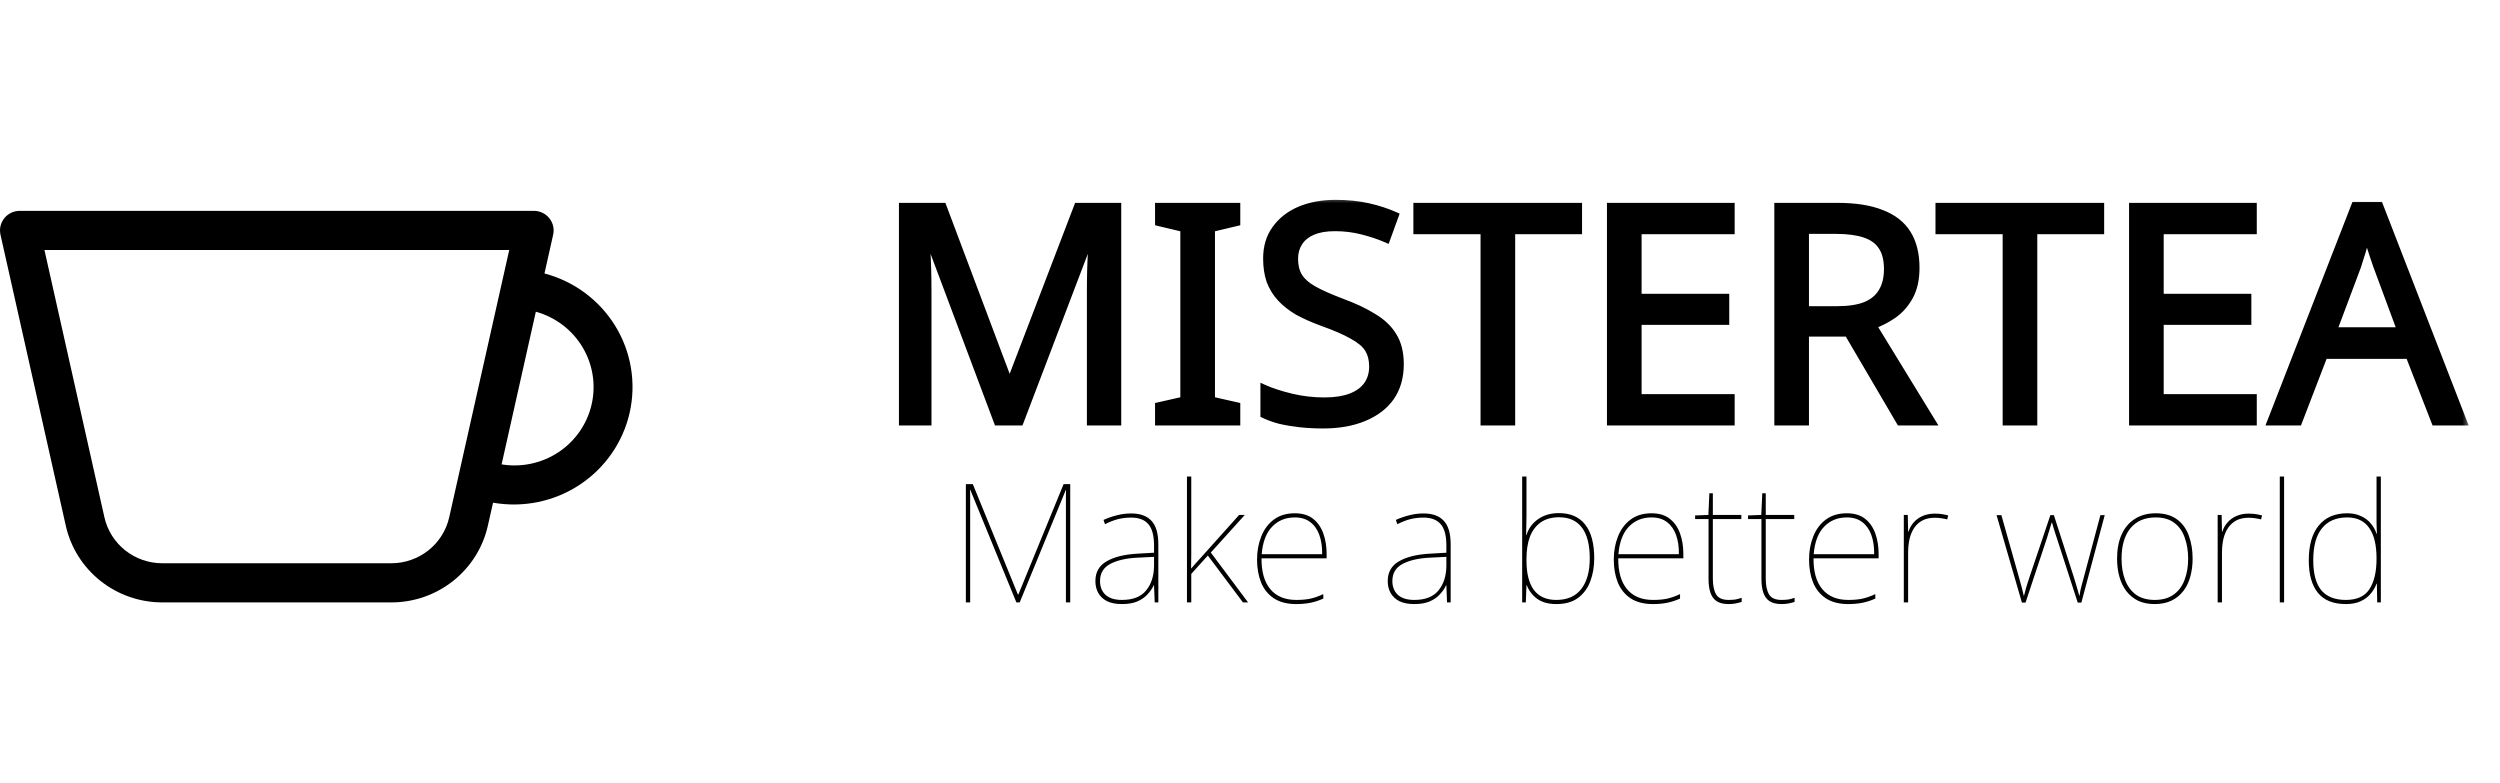 <svg width="166" height="52" viewBox="0 0 166 52" fill="none" xmlns="http://www.w3.org/2000/svg">
<path fill-rule="evenodd" clip-rule="evenodd" d="M0.288 14.486C0.411 14.334 0.567 14.212 0.744 14.128C0.921 14.044 1.116 14 1.312 14H35.449C35.645 14 35.839 14.044 36.016 14.128C36.193 14.212 36.349 14.335 36.472 14.486C36.595 14.638 36.682 14.815 36.727 15.005C36.772 15.194 36.773 15.391 36.73 15.581L36.153 18.157C38.116 18.677 39.801 19.927 40.856 21.646C41.91 23.366 42.253 25.423 41.813 27.387C41.372 29.352 40.182 31.072 38.491 32.188C36.8 33.304 34.74 33.73 32.739 33.378L32.392 34.912C32.068 36.355 31.256 37.645 30.091 38.571C28.927 39.496 27.478 40 25.985 40H10.776C9.282 40 7.834 39.495 6.669 38.57C5.504 37.644 4.692 36.353 4.369 34.909L0.031 15.581C-0.011 15.391 -0.01 15.195 0.034 15.006C0.079 14.817 0.166 14.638 0.288 14.486ZM33.306 30.835C34.631 31.052 35.99 30.758 37.103 30.013C38.216 29.269 38.998 28.13 39.289 26.832C39.581 25.534 39.358 24.174 38.669 23.033C37.979 21.892 36.873 21.056 35.58 20.698L33.306 30.835ZM2.951 16.6L6.932 34.345C7.126 35.211 7.612 35.986 8.311 36.541C9.01 37.097 9.88 37.4 10.776 37.4H25.985C26.881 37.4 27.751 37.097 28.45 36.541C29.148 35.986 29.635 35.211 29.829 34.345L33.813 16.6H2.951Z" fill="black"/>
<mask id="path-2-outside-1_66_9" maskUnits="userSpaceOnUse" x="59" y="13" width="105" height="16" fill="black">
<rect fill="white" x="59" y="13" width="105" height="16"/>
<path d="M66.24 28L61.54 15.48H61.46C61.487 15.747 61.507 16.087 61.52 16.5C61.547 16.913 61.567 17.367 61.58 17.86C61.593 18.34 61.6 18.833 61.6 19.34V28H59.94V13.72H62.6L67 25.42H67.08L71.56 13.72H74.2V28H72.42V19.22C72.42 18.753 72.427 18.293 72.44 17.84C72.453 17.373 72.473 16.94 72.5 16.54C72.527 16.127 72.547 15.78 72.56 15.5H72.48L67.72 28H66.24ZM82.105 28H76.945V26.96L78.624 26.58V15.16L76.945 14.76V13.72H82.105V14.76L80.424 15.16V26.58L82.105 26.96V28ZM92.962 24.18C92.962 25.033 92.755 25.76 92.342 26.36C91.928 26.947 91.335 27.4 90.562 27.72C89.802 28.04 88.902 28.2 87.862 28.2C87.329 28.2 86.815 28.173 86.322 28.12C85.842 28.067 85.402 27.993 85.002 27.9C84.602 27.793 84.249 27.667 83.942 27.52V25.8C84.422 26.013 85.015 26.207 85.722 26.38C86.442 26.553 87.182 26.64 87.942 26.64C88.648 26.64 89.242 26.547 89.722 26.36C90.202 26.173 90.562 25.907 90.802 25.56C91.042 25.213 91.162 24.807 91.162 24.34C91.162 23.873 91.062 23.48 90.862 23.16C90.662 22.84 90.315 22.547 89.822 22.28C89.342 22 88.668 21.707 87.802 21.4C87.189 21.173 86.648 20.933 86.182 20.68C85.728 20.413 85.349 20.113 85.042 19.78C84.735 19.447 84.502 19.067 84.342 18.64C84.195 18.213 84.122 17.72 84.122 17.16C84.122 16.4 84.315 15.753 84.702 15.22C85.088 14.673 85.622 14.253 86.302 13.96C86.995 13.667 87.788 13.52 88.682 13.52C89.469 13.52 90.189 13.593 90.842 13.74C91.495 13.887 92.088 14.08 92.622 14.32L92.062 15.86C91.569 15.647 91.028 15.467 90.442 15.32C89.868 15.173 89.269 15.1 88.642 15.1C88.042 15.1 87.542 15.187 87.142 15.36C86.742 15.533 86.442 15.78 86.242 16.1C86.042 16.407 85.942 16.767 85.942 17.18C85.942 17.66 86.042 18.06 86.242 18.38C86.442 18.7 86.769 18.987 87.222 19.24C87.675 19.493 88.288 19.767 89.062 20.06C89.902 20.367 90.609 20.7 91.182 21.06C91.769 21.407 92.209 21.827 92.502 22.32C92.808 22.813 92.962 23.433 92.962 24.18ZM100.358 28H98.558V15.3H94.098V13.72H104.798V15.3H100.358V28ZM114.932 28H106.952V13.72H114.932V15.3H108.752V19.76H114.572V21.32H108.752V26.42H114.932V28ZM122.005 13.72C123.192 13.72 124.165 13.873 124.925 14.18C125.698 14.473 126.272 14.92 126.645 15.52C127.018 16.12 127.205 16.873 127.205 17.78C127.205 18.54 127.065 19.173 126.785 19.68C126.505 20.187 126.145 20.593 125.705 20.9C125.278 21.193 124.825 21.427 124.345 21.6L128.265 28H126.165L122.705 22.1H119.865V28H118.065V13.72H122.005ZM121.905 15.28H119.865V20.58H122.005C122.778 20.58 123.412 20.48 123.905 20.28C124.398 20.067 124.758 19.76 124.985 19.36C125.225 18.96 125.345 18.46 125.345 17.86C125.345 17.233 125.218 16.733 124.965 16.36C124.725 15.987 124.352 15.713 123.845 15.54C123.338 15.367 122.692 15.28 121.905 15.28ZM135.026 28H133.226V15.3H128.766V13.72H139.466V15.3H135.026V28ZM149.6 28H141.62V13.72H149.6V15.3H143.42V19.76H149.24V21.32H143.42V26.42H149.6V28ZM161.693 28L159.973 23.58H154.313L152.613 28H150.793L156.373 13.66H157.993L163.553 28H161.693ZM157.833 17.66C157.793 17.553 157.726 17.36 157.633 17.08C157.54 16.8 157.446 16.513 157.353 16.22C157.273 15.913 157.206 15.68 157.153 15.52C157.086 15.787 157.013 16.06 156.933 16.34C156.866 16.607 156.793 16.853 156.713 17.08C156.646 17.307 156.586 17.5 156.533 17.66L154.913 21.98H159.433L157.833 17.66Z"/>
</mask>
<path d="M66.24 28L61.54 15.48H61.46C61.487 15.747 61.507 16.087 61.52 16.5C61.547 16.913 61.567 17.367 61.58 17.86C61.593 18.34 61.6 18.833 61.6 19.34V28H59.94V13.72H62.6L67 25.42H67.08L71.56 13.72H74.2V28H72.42V19.22C72.42 18.753 72.427 18.293 72.44 17.84C72.453 17.373 72.473 16.94 72.5 16.54C72.527 16.127 72.547 15.78 72.56 15.5H72.48L67.72 28H66.24ZM82.105 28H76.945V26.96L78.624 26.58V15.16L76.945 14.76V13.72H82.105V14.76L80.424 15.16V26.58L82.105 26.96V28ZM92.962 24.18C92.962 25.033 92.755 25.76 92.342 26.36C91.928 26.947 91.335 27.4 90.562 27.72C89.802 28.04 88.902 28.2 87.862 28.2C87.329 28.2 86.815 28.173 86.322 28.12C85.842 28.067 85.402 27.993 85.002 27.9C84.602 27.793 84.249 27.667 83.942 27.52V25.8C84.422 26.013 85.015 26.207 85.722 26.38C86.442 26.553 87.182 26.64 87.942 26.64C88.648 26.64 89.242 26.547 89.722 26.36C90.202 26.173 90.562 25.907 90.802 25.56C91.042 25.213 91.162 24.807 91.162 24.34C91.162 23.873 91.062 23.48 90.862 23.16C90.662 22.84 90.315 22.547 89.822 22.28C89.342 22 88.668 21.707 87.802 21.4C87.189 21.173 86.648 20.933 86.182 20.68C85.728 20.413 85.349 20.113 85.042 19.78C84.735 19.447 84.502 19.067 84.342 18.64C84.195 18.213 84.122 17.72 84.122 17.16C84.122 16.4 84.315 15.753 84.702 15.22C85.088 14.673 85.622 14.253 86.302 13.96C86.995 13.667 87.788 13.52 88.682 13.52C89.469 13.52 90.189 13.593 90.842 13.74C91.495 13.887 92.088 14.08 92.622 14.32L92.062 15.86C91.569 15.647 91.028 15.467 90.442 15.32C89.868 15.173 89.269 15.1 88.642 15.1C88.042 15.1 87.542 15.187 87.142 15.36C86.742 15.533 86.442 15.78 86.242 16.1C86.042 16.407 85.942 16.767 85.942 17.18C85.942 17.66 86.042 18.06 86.242 18.38C86.442 18.7 86.769 18.987 87.222 19.24C87.675 19.493 88.288 19.767 89.062 20.06C89.902 20.367 90.609 20.7 91.182 21.06C91.769 21.407 92.209 21.827 92.502 22.32C92.808 22.813 92.962 23.433 92.962 24.18ZM100.358 28H98.558V15.3H94.098V13.72H104.798V15.3H100.358V28ZM114.932 28H106.952V13.72H114.932V15.3H108.752V19.76H114.572V21.32H108.752V26.42H114.932V28ZM122.005 13.72C123.192 13.72 124.165 13.873 124.925 14.18C125.698 14.473 126.272 14.92 126.645 15.52C127.018 16.12 127.205 16.873 127.205 17.78C127.205 18.54 127.065 19.173 126.785 19.68C126.505 20.187 126.145 20.593 125.705 20.9C125.278 21.193 124.825 21.427 124.345 21.6L128.265 28H126.165L122.705 22.1H119.865V28H118.065V13.72H122.005ZM121.905 15.28H119.865V20.58H122.005C122.778 20.58 123.412 20.48 123.905 20.28C124.398 20.067 124.758 19.76 124.985 19.36C125.225 18.96 125.345 18.46 125.345 17.86C125.345 17.233 125.218 16.733 124.965 16.36C124.725 15.987 124.352 15.713 123.845 15.54C123.338 15.367 122.692 15.28 121.905 15.28ZM135.026 28H133.226V15.3H128.766V13.72H139.466V15.3H135.026V28ZM149.6 28H141.62V13.72H149.6V15.3H143.42V19.76H149.24V21.32H143.42V26.42H149.6V28ZM161.693 28L159.973 23.58H154.313L152.613 28H150.793L156.373 13.66H157.993L163.553 28H161.693ZM157.833 17.66C157.793 17.553 157.726 17.36 157.633 17.08C157.54 16.8 157.446 16.513 157.353 16.22C157.273 15.913 157.206 15.68 157.153 15.52C157.086 15.787 157.013 16.06 156.933 16.34C156.866 16.607 156.793 16.853 156.713 17.08C156.646 17.307 156.586 17.5 156.533 17.66L154.913 21.98H159.433L157.833 17.66Z" fill="black"/>
<path d="M66.24 28L66.006 28.088L66.067 28.25H66.24V28ZM61.54 15.48L61.774 15.392L61.713 15.23H61.54V15.48ZM61.46 15.48V15.23H61.184L61.211 15.505L61.46 15.48ZM61.52 16.5L61.27 16.508L61.27 16.516L61.52 16.5ZM61.58 17.86L61.33 17.867L61.33 17.867L61.58 17.86ZM61.6 28V28.25H61.85V28H61.6ZM59.94 28H59.69V28.25H59.94V28ZM59.94 13.72V13.47H59.69V13.72H59.94ZM62.6 13.72L62.834 13.632L62.773 13.47H62.6V13.72ZM67 25.42L66.766 25.508L66.827 25.67H67V25.42ZM67.08 25.42V25.67H67.252L67.314 25.509L67.08 25.42ZM71.56 13.72V13.47H71.388L71.326 13.631L71.56 13.72ZM74.2 13.72H74.45V13.47H74.2V13.72ZM74.2 28V28.25H74.45V28H74.2ZM72.42 28H72.17V28.25H72.42V28ZM72.44 17.84L72.69 17.847L72.69 17.847L72.44 17.84ZM72.5 16.54L72.749 16.557L72.749 16.556L72.5 16.54ZM72.56 15.5L72.81 15.512L72.822 15.25H72.56V15.5ZM72.48 15.5V15.25H72.308L72.246 15.411L72.48 15.5ZM67.72 28V28.25H67.892L67.954 28.089L67.72 28ZM66.474 27.912L61.774 15.392L61.306 15.568L66.006 28.088L66.474 27.912ZM61.54 15.23H61.46V15.73H61.54V15.23ZM61.211 15.505C61.237 15.764 61.257 16.098 61.27 16.508L61.77 16.492C61.756 16.076 61.736 15.729 61.709 15.455L61.211 15.505ZM61.27 16.516C61.297 16.926 61.317 17.376 61.33 17.867L61.83 17.853C61.816 17.357 61.796 16.901 61.77 16.484L61.27 16.516ZM61.33 17.867C61.343 18.345 61.35 18.835 61.35 19.34H61.85C61.85 18.831 61.843 18.335 61.83 17.853L61.33 17.867ZM61.35 19.34V28H61.85V19.34H61.35ZM61.6 27.75H59.94V28.25H61.6V27.75ZM60.19 28V13.72H59.69V28H60.19ZM59.94 13.97H62.6V13.47H59.94V13.97ZM62.366 13.808L66.766 25.508L67.234 25.332L62.834 13.632L62.366 13.808ZM67 25.67H67.08V25.17H67V25.67ZM67.314 25.509L71.793 13.809L71.326 13.631L66.847 25.331L67.314 25.509ZM71.56 13.97H74.2V13.47H71.56V13.97ZM73.95 13.72V28H74.45V13.72H73.95ZM74.2 27.75H72.42V28.25H74.2V27.75ZM72.67 28V19.22H72.17V28H72.67ZM72.67 19.22C72.67 18.756 72.677 18.298 72.69 17.847L72.19 17.833C72.177 18.288 72.17 18.751 72.17 19.22H72.67ZM72.69 17.847C72.703 17.383 72.723 16.953 72.749 16.557L72.251 16.523C72.224 16.927 72.204 17.363 72.19 17.833L72.69 17.847ZM72.749 16.556C72.776 16.142 72.796 15.794 72.81 15.512L72.31 15.488C72.297 15.766 72.277 16.111 72.251 16.524L72.749 16.556ZM72.56 15.25H72.48V15.75H72.56V15.25ZM72.246 15.411L67.486 27.911L67.954 28.089L72.714 15.589L72.246 15.411ZM67.72 27.75H66.24V28.25H67.72V27.75ZM82.105 28V28.25H82.355V28H82.105ZM76.945 28H76.695V28.25H76.945V28ZM76.945 26.96L76.889 26.716L76.695 26.76V26.96H76.945ZM78.624 26.58L78.68 26.824L78.874 26.78V26.58H78.624ZM78.624 15.16H78.874V14.963L78.682 14.917L78.624 15.16ZM76.945 14.76H76.695V14.957L76.887 15.003L76.945 14.76ZM76.945 13.72V13.47H76.695V13.72H76.945ZM82.105 13.72H82.355V13.47H82.105V13.72ZM82.105 14.76L82.162 15.003L82.355 14.957V14.76H82.105ZM80.424 15.16L80.367 14.917L80.174 14.963V15.16H80.424ZM80.424 26.58H80.174V26.78L80.369 26.824L80.424 26.58ZM82.105 26.96H82.355V26.76L82.16 26.716L82.105 26.96ZM82.105 27.75H76.945V28.25H82.105V27.75ZM77.195 28V26.96H76.695V28H77.195ZM77 27.204L78.68 26.824L78.569 26.336L76.889 26.716L77 27.204ZM78.874 26.58V15.16H78.374V26.58H78.874ZM78.682 14.917L77.002 14.517L76.887 15.003L78.567 15.403L78.682 14.917ZM77.195 14.76V13.72H76.695V14.76H77.195ZM76.945 13.97H82.105V13.47H76.945V13.97ZM81.855 13.72V14.76H82.355V13.72H81.855ZM82.047 14.517L80.367 14.917L80.482 15.403L82.162 15.003L82.047 14.517ZM80.174 15.16V26.58H80.674V15.16H80.174ZM80.369 26.824L82.049 27.204L82.16 26.716L80.48 26.336L80.369 26.824ZM81.855 26.96V28H82.355V26.96H81.855ZM92.342 26.36L92.546 26.504L92.548 26.502L92.342 26.36ZM90.562 27.72L90.466 27.489L90.465 27.49L90.562 27.72ZM86.322 28.12L86.294 28.369L86.295 28.369L86.322 28.12ZM85.002 27.9L84.937 28.142L84.945 28.143L85.002 27.9ZM83.942 27.52H83.692V27.678L83.834 27.745L83.942 27.52ZM83.942 25.8L84.043 25.572L83.692 25.415V25.8H83.942ZM85.722 26.38L85.662 26.623L85.663 26.623L85.722 26.38ZM89.722 26.36L89.631 26.127L89.631 26.127L89.722 26.36ZM90.802 25.56L90.596 25.418L90.596 25.418L90.802 25.56ZM90.862 23.16L90.65 23.293L90.65 23.293L90.862 23.16ZM89.822 22.28L89.696 22.496L89.703 22.5L89.822 22.28ZM87.802 21.4L87.715 21.634L87.719 21.636L87.802 21.4ZM86.182 20.68L86.055 20.896L86.063 20.9L86.182 20.68ZM84.342 18.64L84.105 18.721L84.108 18.728L84.342 18.64ZM84.702 15.22L84.904 15.367L84.906 15.364L84.702 15.22ZM86.302 13.96L86.204 13.73L86.203 13.73L86.302 13.96ZM90.842 13.74L90.897 13.496L90.897 13.496L90.842 13.74ZM92.622 14.32L92.857 14.405L92.936 14.187L92.725 14.092L92.622 14.32ZM92.062 15.86L91.963 16.09L92.206 16.195L92.297 15.945L92.062 15.86ZM90.442 15.32L90.38 15.562L90.381 15.562L90.442 15.32ZM86.242 16.1L86.451 16.237L86.454 16.233L86.242 16.1ZM86.242 18.38L86.454 18.247L86.454 18.247L86.242 18.38ZM87.222 19.24L87.1 19.458L87.1 19.458L87.222 19.24ZM89.062 20.06L88.973 20.294L88.976 20.295L89.062 20.06ZM91.182 21.06L91.049 21.272L91.055 21.275L91.182 21.06ZM92.502 22.32L92.287 22.448L92.29 22.452L92.502 22.32ZM92.712 24.18C92.712 24.992 92.516 25.667 92.136 26.218L92.548 26.502C92.995 25.853 93.212 25.075 93.212 24.18H92.712ZM92.138 26.216C91.756 26.758 91.203 27.184 90.466 27.489L90.657 27.951C91.467 27.616 92.101 27.136 92.546 26.504L92.138 26.216ZM90.465 27.49C89.743 27.794 88.877 27.95 87.862 27.95V28.45C88.927 28.45 89.861 28.286 90.659 27.95L90.465 27.49ZM87.862 27.95C87.337 27.95 86.832 27.924 86.349 27.871L86.295 28.369C86.798 28.423 87.32 28.45 87.862 28.45V27.95ZM86.35 27.872C85.878 27.819 85.448 27.747 85.059 27.657L84.945 28.143C85.356 28.239 85.806 28.314 86.294 28.369L86.35 27.872ZM85.066 27.658C84.678 27.555 84.34 27.433 84.05 27.294L83.834 27.745C84.157 27.9 84.526 28.032 84.938 28.142L85.066 27.658ZM84.192 27.52V25.8H83.692V27.52H84.192ZM83.84 26.029C84.338 26.25 84.946 26.447 85.662 26.623L85.781 26.137C85.084 25.966 84.506 25.777 84.043 25.572L83.84 26.029ZM85.663 26.623C86.403 26.801 87.163 26.89 87.942 26.89V26.39C87.201 26.39 86.481 26.305 85.78 26.137L85.663 26.623ZM87.942 26.89C88.669 26.89 89.295 26.794 89.812 26.593L89.631 26.127C89.189 26.299 88.628 26.39 87.942 26.39V26.89ZM89.812 26.593C90.329 26.392 90.733 26.098 91.007 25.702L90.596 25.418C90.391 25.715 90.075 25.954 89.631 26.127L89.812 26.593ZM91.007 25.702C91.279 25.309 91.412 24.852 91.412 24.34H90.912C90.912 24.762 90.804 25.117 90.596 25.418L91.007 25.702ZM91.412 24.34C91.412 23.838 91.304 23.396 91.074 23.027L90.65 23.293C90.82 23.564 90.912 23.909 90.912 24.34H91.412ZM91.074 23.027C90.842 22.657 90.455 22.338 89.941 22.06L89.703 22.5C90.175 22.755 90.481 23.023 90.65 23.293L91.074 23.027ZM89.948 22.064C89.448 21.773 88.758 21.473 87.885 21.164L87.719 21.636C88.579 21.94 89.235 22.227 89.696 22.496L89.948 22.064ZM87.888 21.166C87.284 20.942 86.755 20.707 86.301 20.46L86.063 20.9C86.542 21.16 87.093 21.405 87.715 21.634L87.888 21.166ZM86.309 20.465C85.873 20.208 85.513 19.923 85.226 19.611L84.858 19.949C85.184 20.303 85.584 20.618 86.055 20.895L86.309 20.465ZM85.226 19.611C84.941 19.301 84.725 18.949 84.576 18.552L84.108 18.728C84.279 19.184 84.529 19.592 84.858 19.949L85.226 19.611ZM84.578 18.559C84.442 18.164 84.372 17.699 84.372 17.16H83.872C83.872 17.741 83.948 18.263 84.106 18.721L84.578 18.559ZM84.372 17.16C84.372 16.444 84.553 15.851 84.904 15.367L84.499 15.073C84.077 15.656 83.872 16.356 83.872 17.16H84.372ZM84.906 15.364C85.263 14.859 85.758 14.467 86.401 14.19L86.203 13.73C85.485 14.04 84.914 14.488 84.498 15.076L84.906 15.364ZM86.399 14.19C87.057 13.912 87.816 13.77 88.682 13.77V13.27C87.761 13.27 86.934 13.421 86.204 13.73L86.399 14.19ZM88.682 13.77C89.453 13.77 90.155 13.842 90.787 13.984L90.897 13.496C90.222 13.345 89.484 13.27 88.682 13.27V13.77ZM90.787 13.984C91.426 14.127 92.003 14.316 92.519 14.548L92.725 14.092C92.174 13.844 91.564 13.646 90.897 13.496L90.787 13.984ZM92.387 14.235L91.827 15.775L92.297 15.945L92.857 14.405L92.387 14.235ZM92.161 15.63C91.654 15.411 91.101 15.227 90.502 15.078L90.381 15.562C90.956 15.706 91.483 15.882 91.963 16.09L92.161 15.63ZM90.504 15.078C89.909 14.926 89.288 14.85 88.642 14.85V15.35C89.249 15.35 89.828 15.421 90.38 15.562L90.504 15.078ZM88.642 14.85C88.02 14.85 87.483 14.94 87.043 15.131L87.241 15.589C87.6 15.434 88.064 15.35 88.642 15.35V14.85ZM87.043 15.131C86.603 15.321 86.261 15.598 86.03 15.967L86.454 16.233C86.623 15.962 86.88 15.746 87.241 15.589L87.043 15.131ZM86.032 15.963C85.803 16.316 85.692 16.725 85.692 17.18H86.192C86.192 16.809 86.281 16.497 86.451 16.237L86.032 15.963ZM85.692 17.18C85.692 17.694 85.799 18.143 86.03 18.512L86.454 18.247C86.285 17.977 86.192 17.626 86.192 17.18H85.692ZM86.03 18.512C86.259 18.879 86.623 19.192 87.1 19.458L87.344 19.022C86.914 18.782 86.625 18.521 86.454 18.247L86.03 18.512ZM87.1 19.458C87.568 19.72 88.194 19.998 88.973 20.294L89.15 19.826C88.383 19.535 87.782 19.267 87.344 19.022L87.1 19.458ZM88.976 20.295C89.805 20.597 90.494 20.924 91.049 21.272L91.315 20.848C90.723 20.477 89.999 20.136 89.148 19.825L88.976 20.295ZM91.055 21.275C91.612 21.605 92.019 21.997 92.287 22.448L92.717 22.192C92.398 21.657 91.925 21.209 91.309 20.845L91.055 21.275ZM92.29 22.452C92.566 22.896 92.712 23.467 92.712 24.18H93.212C93.212 23.4 93.052 22.731 92.714 22.188L92.29 22.452ZM100.358 28V28.25H100.608V28H100.358ZM98.558 28H98.308V28.25H98.558V28ZM98.558 15.3H98.808V15.05H98.558V15.3ZM94.098 15.3H93.848V15.55H94.098V15.3ZM94.098 13.72V13.47H93.848V13.72H94.098ZM104.798 13.72H105.048V13.47H104.798V13.72ZM104.798 15.3V15.55H105.048V15.3H104.798ZM100.358 15.3V15.05H100.108V15.3H100.358ZM100.358 27.75H98.558V28.25H100.358V27.75ZM98.808 28V15.3H98.308V28H98.808ZM98.558 15.05H94.098V15.55H98.558V15.05ZM94.348 15.3V13.72H93.848V15.3H94.348ZM94.098 13.97H104.798V13.47H94.098V13.97ZM104.548 13.72V15.3H105.048V13.72H104.548ZM104.798 15.05H100.358V15.55H104.798V15.05ZM100.108 15.3V28H100.608V15.3H100.108ZM114.932 28V28.25H115.182V28H114.932ZM106.952 28H106.702V28.25H106.952V28ZM106.952 13.72V13.47H106.702V13.72H106.952ZM114.932 13.72H115.182V13.47H114.932V13.72ZM114.932 15.3V15.55H115.182V15.3H114.932ZM108.752 15.3V15.05H108.502V15.3H108.752ZM108.752 19.76H108.502V20.01H108.752V19.76ZM114.572 19.76H114.822V19.51H114.572V19.76ZM114.572 21.32V21.57H114.822V21.32H114.572ZM108.752 21.32V21.07H108.502V21.32H108.752ZM108.752 26.42H108.502V26.67H108.752V26.42ZM114.932 26.42H115.182V26.17H114.932V26.42ZM114.932 27.75H106.952V28.25H114.932V27.75ZM107.202 28V13.72H106.702V28H107.202ZM106.952 13.97H114.932V13.47H106.952V13.97ZM114.682 13.72V15.3H115.182V13.72H114.682ZM114.932 15.05H108.752V15.55H114.932V15.05ZM108.502 15.3V19.76H109.002V15.3H108.502ZM108.752 20.01H114.572V19.51H108.752V20.01ZM114.322 19.76V21.32H114.822V19.76H114.322ZM114.572 21.07H108.752V21.57H114.572V21.07ZM108.502 21.32V26.42H109.002V21.32H108.502ZM108.752 26.67H114.932V26.17H108.752V26.67ZM114.682 26.42V28H115.182V26.42H114.682ZM124.925 14.18L124.831 14.412L124.836 14.414L124.925 14.18ZM126.645 15.52L126.433 15.652L126.433 15.652L126.645 15.52ZM126.785 19.68L127.004 19.801L127.004 19.801L126.785 19.68ZM125.705 20.9L125.847 21.106L125.848 21.105L125.705 20.9ZM124.345 21.6L124.26 21.365L123.972 21.469L124.132 21.731L124.345 21.6ZM128.265 28V28.25H128.711L128.478 27.869L128.265 28ZM126.165 28L125.949 28.127L126.022 28.25H126.165V28ZM122.705 22.1L122.921 21.974L122.848 21.85H122.705V22.1ZM119.865 22.1V21.85H119.615V22.1H119.865ZM119.865 28V28.25H120.115V28H119.865ZM118.065 28H117.815V28.25H118.065V28ZM118.065 13.72V13.47H117.815V13.72H118.065ZM119.865 15.28V15.03H119.615V15.28H119.865ZM119.865 20.58H119.615V20.83H119.865V20.58ZM123.905 20.28L123.999 20.512L124.004 20.509L123.905 20.28ZM124.985 19.36L124.771 19.231L124.767 19.237L124.985 19.36ZM124.965 16.36L124.755 16.495L124.758 16.5L124.965 16.36ZM123.845 15.54L123.764 15.777L123.764 15.777L123.845 15.54ZM122.005 13.97C123.173 13.97 124.111 14.121 124.831 14.412L125.019 13.948C124.219 13.625 123.211 13.47 122.005 13.47V13.97ZM124.836 14.414C125.568 14.691 126.093 15.106 126.433 15.652L126.857 15.388C126.45 14.734 125.829 14.256 125.014 13.946L124.836 14.414ZM126.433 15.652C126.775 16.203 126.955 16.907 126.955 17.78H127.455C127.455 16.84 127.261 16.037 126.857 15.388L126.433 15.652ZM126.955 17.78C126.955 18.511 126.82 19.099 126.566 19.559L127.004 19.801C127.31 19.247 127.455 18.57 127.455 17.78H126.955ZM126.566 19.559C126.303 20.035 125.968 20.412 125.562 20.695L125.848 21.105C126.322 20.775 126.707 20.338 127.004 19.801L126.566 19.559ZM125.563 20.694C125.154 20.975 124.72 21.199 124.26 21.365L124.43 21.835C124.93 21.654 125.403 21.411 125.847 21.106L125.563 20.694ZM124.132 21.731L128.052 28.131L128.478 27.869L124.558 21.469L124.132 21.731ZM128.265 27.75H126.165V28.25H128.265V27.75ZM126.381 27.873L122.921 21.974L122.489 22.227L125.949 28.127L126.381 27.873ZM122.705 21.85H119.865V22.35H122.705V21.85ZM119.615 22.1V28H120.115V22.1H119.615ZM119.865 27.75H118.065V28.25H119.865V27.75ZM118.315 28V13.72H117.815V28H118.315ZM118.065 13.97H122.005V13.47H118.065V13.97ZM121.905 15.03H119.865V15.53H121.905V15.03ZM119.615 15.28V20.58H120.115V15.28H119.615ZM119.865 20.83H122.005V20.33H119.865V20.83ZM122.005 20.83C122.797 20.83 123.465 20.728 123.999 20.512L123.811 20.048C123.358 20.232 122.759 20.33 122.005 20.33V20.83ZM124.004 20.509C124.539 20.278 124.945 19.938 125.203 19.483L124.767 19.237C124.572 19.582 124.258 19.855 123.806 20.05L124.004 20.509ZM125.199 19.489C125.468 19.04 125.595 18.493 125.595 17.86H125.095C125.095 18.427 124.982 18.88 124.771 19.231L125.199 19.489ZM125.595 17.86C125.595 17.202 125.462 16.648 125.172 16.22L124.758 16.5C124.974 16.819 125.095 17.265 125.095 17.86H125.595ZM125.175 16.225C124.899 15.795 124.475 15.491 123.926 15.303L123.764 15.777C124.229 15.935 124.551 16.178 124.755 16.495L125.175 16.225ZM123.926 15.303C123.384 15.118 122.708 15.03 121.905 15.03V15.53C122.676 15.53 123.293 15.615 123.764 15.777L123.926 15.303ZM135.026 28V28.25H135.276V28H135.026ZM133.226 28H132.976V28.25H133.226V28ZM133.226 15.3H133.476V15.05H133.226V15.3ZM128.766 15.3H128.516V15.55H128.766V15.3ZM128.766 13.72V13.47H128.516V13.72H128.766ZM139.466 13.72H139.716V13.47H139.466V13.72ZM139.466 15.3V15.55H139.716V15.3H139.466ZM135.026 15.3V15.05H134.776V15.3H135.026ZM135.026 27.75H133.226V28.25H135.026V27.75ZM133.476 28V15.3H132.976V28H133.476ZM133.226 15.05H128.766V15.55H133.226V15.05ZM129.016 15.3V13.72H128.516V15.3H129.016ZM128.766 13.97H139.466V13.47H128.766V13.97ZM139.216 13.72V15.3H139.716V13.72H139.216ZM139.466 15.05H135.026V15.55H139.466V15.05ZM134.776 15.3V28H135.276V15.3H134.776ZM149.6 28V28.25H149.85V28H149.6ZM141.62 28H141.37V28.25H141.62V28ZM141.62 13.72V13.47H141.37V13.72H141.62ZM149.6 13.72H149.85V13.47H149.6V13.72ZM149.6 15.3V15.55H149.85V15.3H149.6ZM143.42 15.3V15.05H143.17V15.3H143.42ZM143.42 19.76H143.17V20.01H143.42V19.76ZM149.24 19.76H149.49V19.51H149.24V19.76ZM149.24 21.32V21.57H149.49V21.32H149.24ZM143.42 21.32V21.07H143.17V21.32H143.42ZM143.42 26.42H143.17V26.67H143.42V26.42ZM149.6 26.42H149.85V26.17H149.6V26.42ZM149.6 27.75H141.62V28.25H149.6V27.75ZM141.87 28V13.72H141.37V28H141.87ZM141.62 13.97H149.6V13.47H141.62V13.97ZM149.35 13.72V15.3H149.85V13.72H149.35ZM149.6 15.05H143.42V15.55H149.6V15.05ZM143.17 15.3V19.76H143.67V15.3H143.17ZM143.42 20.01H149.24V19.51H143.42V20.01ZM148.99 19.76V21.32H149.49V19.76H148.99ZM149.24 21.07H143.42V21.57H149.24V21.07ZM143.17 21.32V26.42H143.67V21.32H143.17ZM143.42 26.67H149.6V26.17H143.42V26.67ZM149.35 26.42V28H149.85V26.42H149.35ZM161.693 28L161.46 28.091L161.522 28.25H161.693V28ZM159.973 23.58L160.206 23.489L160.144 23.33H159.973V23.58ZM154.313 23.58V23.33H154.141L154.08 23.49L154.313 23.58ZM152.613 28V28.25H152.785L152.846 28.09L152.613 28ZM150.793 28L150.56 27.909L150.427 28.25H150.793V28ZM156.373 13.66V13.41H156.202L156.14 13.569L156.373 13.66ZM157.993 13.66L158.226 13.57L158.164 13.41H157.993V13.66ZM163.553 28V28.25H163.918L163.786 27.91L163.553 28ZM157.833 17.66L158.067 17.573L158.067 17.572L157.833 17.66ZM157.633 17.08L157.396 17.159L157.396 17.159L157.633 17.08ZM157.353 16.22L157.111 16.283L157.115 16.296L157.353 16.22ZM157.153 15.52L157.39 15.441L157.119 14.627L156.91 15.459L157.153 15.52ZM156.933 16.34L156.692 16.271L156.69 16.279L156.933 16.34ZM156.713 17.08L156.477 16.997L156.473 17.009L156.713 17.08ZM156.533 17.66L156.767 17.748L156.77 17.739L156.533 17.66ZM154.913 21.98L154.679 21.892L154.552 22.23H154.913V21.98ZM159.433 21.98V22.23H159.792L159.667 21.893L159.433 21.98ZM161.926 27.909L160.206 23.489L159.74 23.671L161.46 28.091L161.926 27.909ZM159.973 23.33H154.313V23.83H159.973V23.33ZM154.08 23.49L152.38 27.91L152.846 28.09L154.546 23.67L154.08 23.49ZM152.613 27.75H150.793V28.25H152.613V27.75ZM151.026 28.091L156.606 13.751L156.14 13.569L150.56 27.909L151.026 28.091ZM156.373 13.91H157.993V13.41H156.373V13.91ZM157.76 13.75L163.32 28.09L163.786 27.91L158.226 13.57L157.76 13.75ZM163.553 27.75H161.693V28.25H163.553V27.75ZM158.067 17.572C158.029 17.47 157.964 17.281 157.87 17.001L157.396 17.159C157.489 17.439 157.557 17.636 157.599 17.748L158.067 17.572ZM157.87 17.001C157.777 16.722 157.684 16.436 157.591 16.144L157.115 16.296C157.208 16.59 157.302 16.878 157.396 17.159L157.87 17.001ZM157.595 16.157C157.514 15.849 157.446 15.609 157.39 15.441L156.916 15.599C156.966 15.751 157.031 15.978 157.111 16.283L157.595 16.157ZM156.91 15.459C156.844 15.723 156.772 15.994 156.693 16.271L157.173 16.409C157.254 16.126 157.328 15.85 157.396 15.581L156.91 15.459ZM156.69 16.279C156.625 16.54 156.554 16.779 156.477 16.997L156.949 17.163C157.032 16.928 157.107 16.674 157.176 16.401L156.69 16.279ZM156.473 17.009C156.407 17.234 156.348 17.425 156.296 17.581L156.77 17.739C156.825 17.575 156.886 17.379 156.953 17.151L156.473 17.009ZM156.299 17.572L154.679 21.892L155.147 22.068L156.767 17.748L156.299 17.572ZM154.913 22.23H159.433V21.73H154.913V22.23ZM159.667 21.893L158.067 17.573L157.599 17.747L159.199 22.067L159.667 21.893Z" fill="black" mask="url(#path-2-outside-1_66_9)"/>
<path d="M67.488 40L64.43 32.531H64.408C64.415 32.648 64.419 32.758 64.419 32.861C64.419 32.956 64.419 33.052 64.419 33.147C64.419 33.235 64.419 33.334 64.419 33.444V40H64.133V32.146H64.595L67.587 39.472H67.62L70.623 32.146H71.063V40H70.777V33.378C70.777 33.305 70.777 33.228 70.777 33.147C70.777 33.059 70.777 32.967 70.777 32.872C70.784 32.769 70.788 32.659 70.788 32.542H70.766L67.708 40H67.488ZM75.11 34.093C75.711 34.093 76.162 34.258 76.463 34.588C76.764 34.911 76.914 35.431 76.914 36.15V40H76.672L76.628 38.867H76.606C76.503 39.087 76.36 39.292 76.177 39.483C76.001 39.674 75.774 39.828 75.495 39.945C75.224 40.055 74.89 40.11 74.494 40.11C74.105 40.11 73.779 40.048 73.515 39.923C73.258 39.791 73.064 39.611 72.932 39.384C72.8 39.157 72.734 38.889 72.734 38.581C72.734 38.002 72.976 37.569 73.46 37.283C73.951 36.99 74.63 36.817 75.495 36.766L76.628 36.7V36.227C76.628 35.567 76.503 35.094 76.254 34.808C76.005 34.515 75.623 34.368 75.11 34.368C74.817 34.368 74.531 34.401 74.252 34.467C73.981 34.533 73.687 34.647 73.372 34.808L73.273 34.522C73.566 34.39 73.863 34.287 74.164 34.214C74.472 34.133 74.787 34.093 75.11 34.093ZM75.517 37.03C74.769 37.067 74.168 37.206 73.713 37.448C73.266 37.69 73.042 38.068 73.042 38.581C73.042 38.97 73.167 39.278 73.416 39.505C73.665 39.725 74.025 39.835 74.494 39.835C75.227 39.835 75.763 39.626 76.1 39.208C76.445 38.79 76.621 38.247 76.628 37.58V36.975L75.517 37.03ZM79.1 35.765C79.1 36.117 79.1 36.451 79.1 36.766C79.1 37.081 79.097 37.415 79.089 37.767H79.078C79.166 37.672 79.24 37.587 79.298 37.514C79.364 37.441 79.43 37.367 79.496 37.294C79.562 37.221 79.636 37.14 79.716 37.052L82.279 34.192H82.653L80.398 36.689L82.873 40H82.532L80.2 36.887L79.1 38.108V40H78.814V31.64H79.1V35.765ZM85.976 34.082C86.475 34.082 86.878 34.203 87.186 34.445C87.494 34.687 87.722 35.013 87.868 35.424C88.015 35.827 88.088 36.286 88.088 36.799V37.074H83.765C83.758 37.961 83.952 38.643 84.348 39.12C84.744 39.597 85.32 39.835 86.075 39.835C86.427 39.835 86.728 39.809 86.977 39.758C87.234 39.707 87.531 39.604 87.868 39.45V39.747C87.59 39.872 87.307 39.963 87.021 40.022C86.743 40.081 86.427 40.11 86.075 40.11C85.467 40.11 84.968 39.982 84.579 39.725C84.198 39.468 83.916 39.116 83.732 38.669C83.556 38.222 83.468 37.716 83.468 37.151C83.468 36.601 83.56 36.095 83.743 35.633C83.927 35.164 84.202 34.79 84.568 34.511C84.942 34.225 85.412 34.082 85.976 34.082ZM85.976 34.357C85.36 34.357 84.854 34.566 84.458 34.984C84.07 35.395 83.842 36 83.776 36.799H87.791C87.799 36.315 87.736 35.89 87.604 35.523C87.472 35.156 87.271 34.87 86.999 34.665C86.728 34.46 86.387 34.357 85.976 34.357ZM94.521 34.093C95.123 34.093 95.573 34.258 95.874 34.588C96.175 34.911 96.325 35.431 96.325 36.15V40H96.083L96.039 38.867H96.017C95.915 39.087 95.772 39.292 95.588 39.483C95.412 39.674 95.185 39.828 94.906 39.945C94.635 40.055 94.301 40.11 93.905 40.11C93.516 40.11 93.19 40.048 92.926 39.923C92.669 39.791 92.475 39.611 92.343 39.384C92.211 39.157 92.145 38.889 92.145 38.581C92.145 38.002 92.387 37.569 92.871 37.283C93.362 36.99 94.041 36.817 94.906 36.766L96.039 36.7V36.227C96.039 35.567 95.915 35.094 95.665 34.808C95.416 34.515 95.034 34.368 94.521 34.368C94.228 34.368 93.942 34.401 93.663 34.467C93.392 34.533 93.099 34.647 92.783 34.808L92.684 34.522C92.978 34.39 93.275 34.287 93.575 34.214C93.883 34.133 94.198 34.093 94.521 34.093ZM94.928 37.03C94.18 37.067 93.579 37.206 93.124 37.448C92.677 37.69 92.453 38.068 92.453 38.581C92.453 38.97 92.578 39.278 92.827 39.505C93.076 39.725 93.436 39.835 93.905 39.835C94.638 39.835 95.174 39.626 95.511 39.208C95.856 38.79 96.032 38.247 96.039 37.58V36.975L94.928 37.03ZM101.358 34.225C101.358 34.401 101.354 34.617 101.347 34.874C101.347 35.131 101.343 35.351 101.336 35.534H101.358C101.482 35.109 101.732 34.76 102.106 34.489C102.487 34.21 102.956 34.071 103.514 34.071C104.284 34.071 104.867 34.328 105.263 34.841C105.659 35.347 105.857 36.091 105.857 37.074C105.857 37.631 105.769 38.141 105.593 38.603C105.424 39.058 105.153 39.424 104.779 39.703C104.412 39.974 103.932 40.11 103.338 40.11C102.817 40.11 102.392 39.993 102.062 39.758C101.739 39.516 101.512 39.215 101.38 38.856H101.358L101.314 40H101.072V31.64H101.358V34.225ZM103.514 34.346C103.03 34.346 102.626 34.46 102.304 34.687C101.988 34.907 101.75 35.222 101.589 35.633C101.435 36.044 101.358 36.535 101.358 37.107V37.217C101.358 38.068 101.519 38.717 101.842 39.164C102.172 39.611 102.67 39.835 103.338 39.835C104.064 39.835 104.614 39.597 104.988 39.12C105.369 38.636 105.56 37.954 105.56 37.074C105.56 36.172 105.387 35.494 105.043 35.039C104.705 34.577 104.196 34.346 103.514 34.346ZM109.663 34.082C110.162 34.082 110.565 34.203 110.873 34.445C111.181 34.687 111.408 35.013 111.555 35.424C111.702 35.827 111.775 36.286 111.775 36.799V37.074H107.452C107.445 37.961 107.639 38.643 108.035 39.12C108.431 39.597 109.007 39.835 109.762 39.835C110.114 39.835 110.415 39.809 110.664 39.758C110.921 39.707 111.218 39.604 111.555 39.45V39.747C111.276 39.872 110.994 39.963 110.708 40.022C110.429 40.081 110.114 40.11 109.762 40.11C109.153 40.11 108.655 39.982 108.266 39.725C107.885 39.468 107.602 39.116 107.419 38.669C107.243 38.222 107.155 37.716 107.155 37.151C107.155 36.601 107.247 36.095 107.43 35.633C107.613 35.164 107.888 34.79 108.255 34.511C108.629 34.225 109.098 34.082 109.663 34.082ZM109.663 34.357C109.047 34.357 108.541 34.566 108.145 34.984C107.756 35.395 107.529 36 107.463 36.799H111.478C111.485 36.315 111.423 35.89 111.291 35.523C111.159 35.156 110.957 34.87 110.686 34.665C110.415 34.46 110.074 34.357 109.663 34.357ZM114.778 39.835C114.962 39.835 115.123 39.824 115.262 39.802C115.402 39.773 115.53 39.736 115.647 39.692V39.967C115.53 40.004 115.402 40.037 115.262 40.066C115.13 40.095 114.969 40.11 114.778 40.11C114.441 40.11 114.173 40.044 113.975 39.912C113.785 39.78 113.649 39.589 113.568 39.34C113.488 39.091 113.447 38.797 113.447 38.46V34.467H112.556V34.225L113.436 34.192L113.502 32.751H113.733V34.192H115.625V34.467H113.733V38.427C113.733 38.874 113.807 39.223 113.953 39.472C114.1 39.714 114.375 39.835 114.778 39.835ZM118.291 39.835C118.474 39.835 118.636 39.824 118.775 39.802C118.914 39.773 119.043 39.736 119.16 39.692V39.967C119.043 40.004 118.914 40.037 118.775 40.066C118.643 40.095 118.482 40.11 118.291 40.11C117.954 40.11 117.686 40.044 117.488 39.912C117.297 39.78 117.162 39.589 117.081 39.34C117 39.091 116.96 38.797 116.96 38.46V34.467H116.069V34.225L116.949 34.192L117.015 32.751H117.246V34.192H119.138V34.467H117.246V38.427C117.246 38.874 117.319 39.223 117.466 39.472C117.613 39.714 117.888 39.835 118.291 39.835ZM122.629 34.082C123.127 34.082 123.531 34.203 123.839 34.445C124.147 34.687 124.374 35.013 124.521 35.424C124.667 35.827 124.741 36.286 124.741 36.799V37.074H120.418C120.41 37.961 120.605 38.643 121.001 39.12C121.397 39.597 121.972 39.835 122.728 39.835C123.08 39.835 123.38 39.809 123.63 39.758C123.886 39.707 124.183 39.604 124.521 39.45V39.747C124.242 39.872 123.96 39.963 123.674 40.022C123.395 40.081 123.08 40.11 122.728 40.11C122.119 40.11 121.62 39.982 121.232 39.725C120.85 39.468 120.568 39.116 120.385 38.669C120.209 38.222 120.121 37.716 120.121 37.151C120.121 36.601 120.212 36.095 120.396 35.633C120.579 35.164 120.854 34.79 121.221 34.511C121.595 34.225 122.064 34.082 122.629 34.082ZM122.629 34.357C122.013 34.357 121.507 34.566 121.111 34.984C120.722 35.395 120.495 36 120.429 36.799H124.444C124.451 36.315 124.389 35.89 124.257 35.523C124.125 35.156 123.923 34.87 123.652 34.665C123.38 34.46 123.039 34.357 122.629 34.357ZM128.47 34.104C128.646 34.104 128.804 34.115 128.943 34.137C129.09 34.159 129.229 34.188 129.361 34.225L129.295 34.489C129.156 34.452 129.024 34.427 128.899 34.412C128.782 34.39 128.639 34.379 128.47 34.379C128.162 34.379 127.898 34.434 127.678 34.544C127.458 34.654 127.275 34.812 127.128 35.017C126.981 35.222 126.871 35.472 126.798 35.765C126.732 36.051 126.699 36.374 126.699 36.733V40H126.413V34.192H126.677L126.699 35.303H126.721C126.794 35.076 126.908 34.874 127.062 34.698C127.216 34.515 127.41 34.372 127.645 34.269C127.887 34.159 128.162 34.104 128.47 34.104ZM136.575 35.732C136.545 35.637 136.516 35.549 136.487 35.468C136.465 35.38 136.439 35.299 136.41 35.226C136.388 35.145 136.362 35.061 136.333 34.973C136.311 34.885 136.285 34.793 136.256 34.698H136.234C136.204 34.793 136.175 34.885 136.146 34.973C136.124 35.061 136.098 35.149 136.069 35.237C136.047 35.318 136.021 35.398 135.992 35.479C135.97 35.56 135.944 35.644 135.915 35.732L134.496 40.011H134.254L132.571 34.203H132.89L134.045 38.284C134.111 38.511 134.162 38.698 134.199 38.845C134.235 38.984 134.268 39.109 134.298 39.219C134.327 39.322 134.353 39.432 134.375 39.549H134.397C134.419 39.461 134.441 39.377 134.463 39.296C134.485 39.215 134.507 39.131 134.529 39.043C134.558 38.948 134.591 38.841 134.628 38.724C134.672 38.599 134.719 38.453 134.771 38.284L136.146 34.203H136.377L137.686 38.273C137.744 38.456 137.796 38.625 137.84 38.779C137.884 38.926 137.924 39.061 137.961 39.186C137.997 39.311 138.03 39.432 138.06 39.549H138.082C138.096 39.432 138.115 39.318 138.137 39.208C138.166 39.091 138.199 38.959 138.236 38.812C138.28 38.665 138.327 38.489 138.379 38.284L139.468 34.203H139.754L138.203 40.011H137.961L136.575 35.732ZM145.59 37.096C145.59 37.521 145.538 37.917 145.436 38.284C145.34 38.651 145.186 38.97 144.974 39.241C144.768 39.512 144.508 39.725 144.193 39.879C143.877 40.033 143.503 40.11 143.071 40.11C142.653 40.11 142.286 40.037 141.971 39.89C141.663 39.736 141.402 39.523 141.19 39.252C140.984 38.981 140.83 38.662 140.728 38.295C140.625 37.928 140.574 37.529 140.574 37.096C140.574 36.48 140.673 35.948 140.871 35.501C141.076 35.046 141.369 34.698 141.751 34.456C142.139 34.207 142.601 34.082 143.137 34.082C143.723 34.082 144.196 34.218 144.556 34.489C144.915 34.753 145.175 35.112 145.337 35.567C145.505 36.022 145.59 36.531 145.59 37.096ZM140.871 37.096C140.871 37.631 140.951 38.108 141.113 38.526C141.274 38.937 141.516 39.259 141.839 39.494C142.169 39.721 142.579 39.835 143.071 39.835C143.584 39.835 144.002 39.718 144.325 39.483C144.655 39.248 144.897 38.926 145.051 38.515C145.212 38.097 145.293 37.624 145.293 37.096C145.293 36.59 145.219 36.132 145.073 35.721C144.933 35.303 144.706 34.973 144.391 34.731C144.075 34.482 143.657 34.357 143.137 34.357C142.411 34.357 141.85 34.599 141.454 35.083C141.065 35.567 140.871 36.238 140.871 37.096ZM149.31 34.104C149.486 34.104 149.644 34.115 149.783 34.137C149.93 34.159 150.069 34.188 150.201 34.225L150.135 34.489C149.996 34.452 149.864 34.427 149.739 34.412C149.622 34.39 149.479 34.379 149.31 34.379C149.002 34.379 148.738 34.434 148.518 34.544C148.298 34.654 148.115 34.812 147.968 35.017C147.821 35.222 147.711 35.472 147.638 35.765C147.572 36.051 147.539 36.374 147.539 36.733V40H147.253V34.192H147.517L147.539 35.303H147.561C147.634 35.076 147.748 34.874 147.902 34.698C148.056 34.515 148.25 34.372 148.485 34.269C148.727 34.159 149.002 34.104 149.31 34.104ZM151.664 40H151.378V31.64H151.664V40ZM155.767 40.11C154.931 40.11 154.312 39.861 153.908 39.362C153.505 38.863 153.303 38.145 153.303 37.206C153.303 36.201 153.523 35.431 153.963 34.896C154.403 34.353 155.034 34.082 155.855 34.082C156.207 34.082 156.512 34.144 156.768 34.269C157.032 34.386 157.249 34.548 157.417 34.753C157.593 34.958 157.722 35.189 157.802 35.446H157.824C157.817 35.197 157.81 34.955 157.802 34.72C157.802 34.485 157.802 34.254 157.802 34.027V31.64H158.088V40H157.846L157.824 38.757H157.802C157.714 38.999 157.582 39.223 157.406 39.428C157.238 39.633 157.018 39.798 156.746 39.923C156.482 40.048 156.156 40.11 155.767 40.11ZM155.767 39.835C156.501 39.835 157.021 39.597 157.329 39.12C157.645 38.636 157.802 37.965 157.802 37.107V37.074C157.802 36.194 157.641 35.523 157.318 35.061C156.996 34.592 156.508 34.357 155.855 34.357C155.129 34.357 154.572 34.595 154.183 35.072C153.795 35.541 153.6 36.253 153.6 37.206C153.6 38.086 153.776 38.746 154.128 39.186C154.488 39.619 155.034 39.835 155.767 39.835Z" fill="black"/>
</svg>
